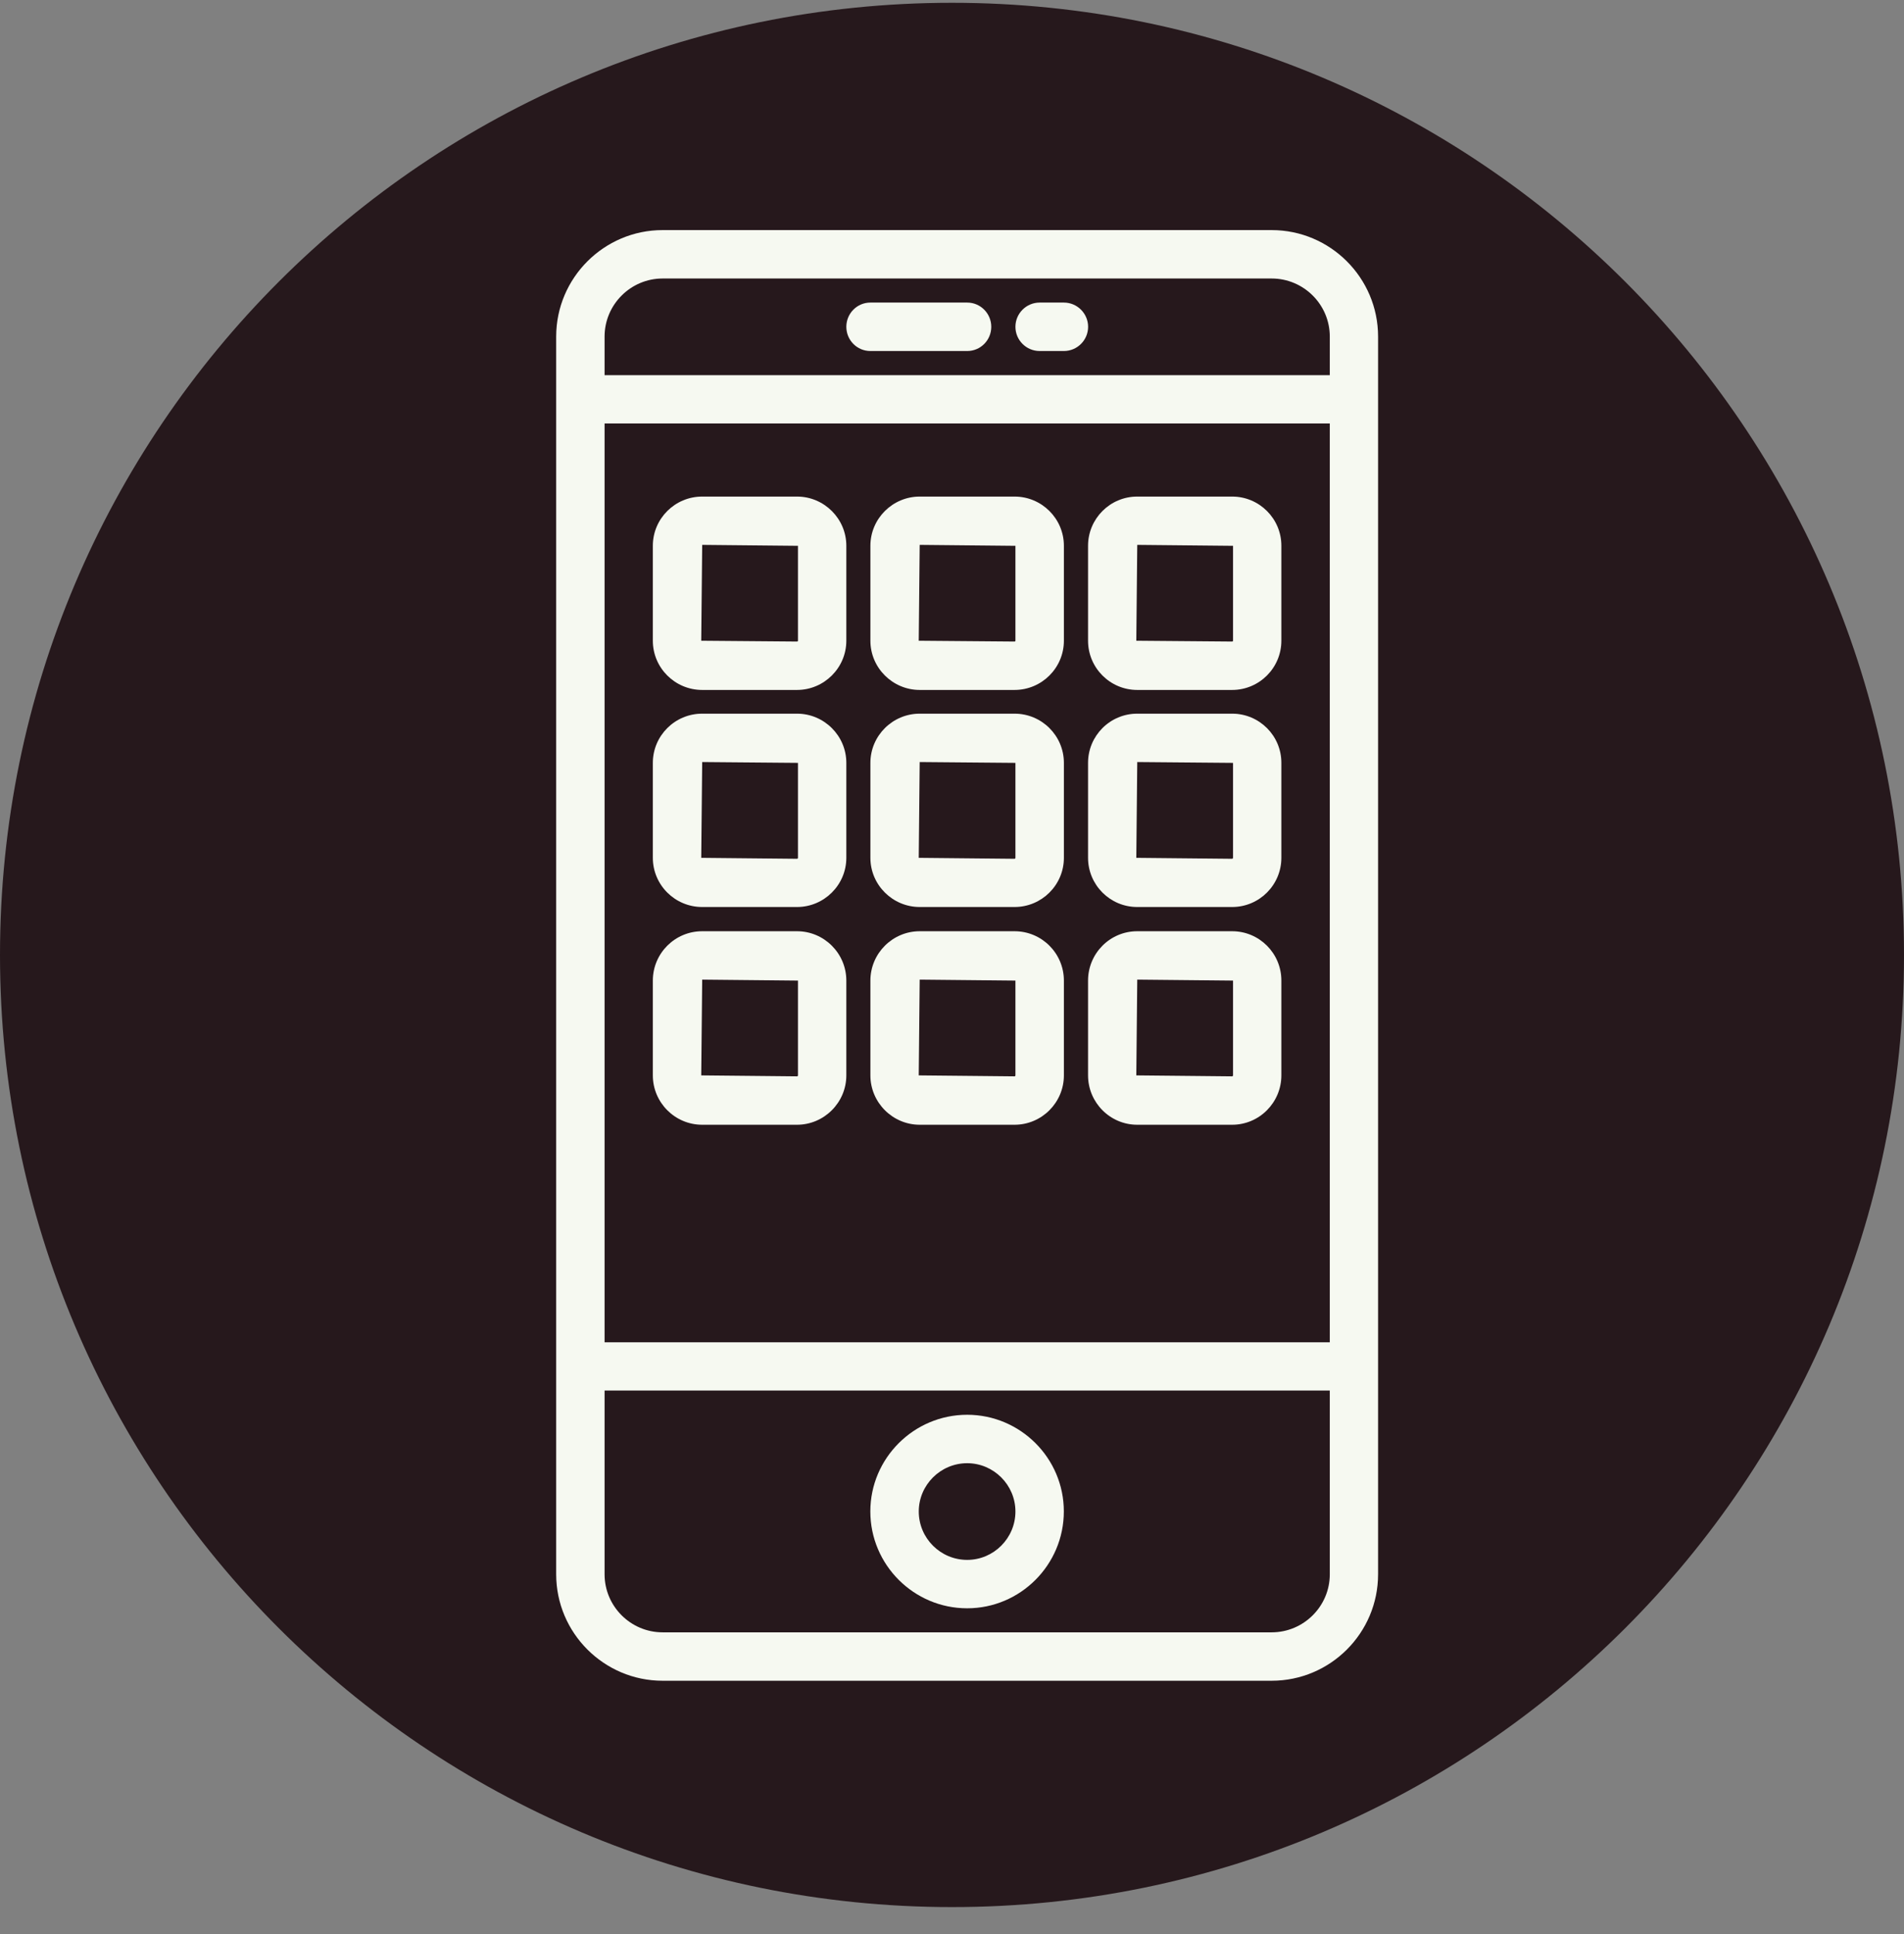 <svg width="64" height="65" viewBox="0 0 64 65" fill="none" xmlns="http://www.w3.org/2000/svg">
<rect x="0" y="0" width="64" height="65" fill="#808080" stroke="none"/>
<path d="M32 64.094C49.673 64.094 64 49.767 64 32.094C64 14.421 49.673 0.094 32 0.094C14.327 0.094 0 14.421 0 32.094C0 49.767 14.327 64.094 32 64.094Z" fill="#26181C"/>
<path d="M42.744 7.733H22.273C20.302 7.733 18.695 9.34 18.695 11.312V52.909C18.695 54.881 20.302 56.487 22.273 56.487H42.744C44.72 56.487 46.322 54.881 46.322 52.909V11.312C46.322 9.34 44.718 7.733 42.744 7.733ZM20.322 14.232H44.699V45.112H20.322V14.232ZM22.273 9.36H42.744C43.823 9.36 44.699 10.237 44.699 11.312V12.609H20.322V11.312C20.322 10.237 21.199 9.36 22.273 9.36ZM42.744 54.86H22.273C21.199 54.86 20.322 53.984 20.322 52.909V46.734H44.699V52.909C44.699 53.984 43.821 54.86 42.744 54.86Z" fill="#F6F9F1"/>
<path d="M32.51 47.548C30.716 47.548 29.255 49.009 29.255 50.797C29.255 52.591 30.716 54.052 32.51 54.052C34.298 54.052 35.759 52.591 35.759 50.797C35.761 49.009 34.3 47.548 32.51 47.548ZM32.51 52.425C31.613 52.425 30.883 51.696 30.883 50.799C30.883 49.907 31.614 49.176 32.51 49.176C33.401 49.176 34.132 49.906 34.132 50.799C34.132 51.694 33.403 52.425 32.51 52.425Z" fill="#F6F9F1"/>
<path d="M29.256 11.797H32.511C32.96 11.797 33.32 11.433 33.32 10.983C33.32 10.536 32.959 10.169 32.511 10.169H29.256C28.809 10.169 28.448 10.534 28.448 10.983C28.448 11.433 28.808 11.797 29.256 11.797Z" fill="#F6F9F1"/>
<path d="M34.946 11.797H35.761C36.208 11.797 36.575 11.433 36.575 10.983C36.575 10.536 36.209 10.169 35.761 10.169H34.946C34.498 10.169 34.132 10.534 34.132 10.983C34.132 11.433 34.498 11.797 34.946 11.797Z" fill="#F6F9F1"/>
<path d="M34.102 16.689H30.915C30.004 16.689 29.257 17.431 29.257 18.343V21.534C29.257 22.445 30.004 23.188 30.915 23.188H34.102C35.018 23.188 35.761 22.445 35.761 21.534V18.343C35.761 17.431 35.018 16.689 34.102 16.689ZM34.132 21.534C34.132 21.55 34.121 21.561 34.1 21.561L30.882 21.534L30.914 18.312L34.132 18.344V21.534Z" fill="#F6F9F1"/>
<path d="M26.79 16.689H23.603C22.687 16.689 21.944 17.431 21.944 18.343V21.534C21.944 22.445 22.687 23.188 23.603 23.188H26.79C27.701 23.188 28.448 22.445 28.448 21.534V18.343C28.448 17.431 27.701 16.689 26.79 16.689ZM26.822 21.534C26.822 21.55 26.81 21.561 26.79 21.561L23.571 21.534L23.603 18.312L26.822 18.344V21.534Z" fill="#F6F9F1"/>
<path d="M41.417 16.689H38.226C37.314 16.689 36.573 17.431 36.573 18.343V21.534C36.573 22.445 37.314 23.188 38.226 23.188H41.417C42.33 23.188 43.071 22.445 43.071 21.534V18.343C43.073 17.431 42.33 16.689 41.417 16.689ZM41.445 21.534C41.445 21.55 41.433 21.561 41.417 21.561L38.195 21.534L38.227 18.312L41.446 18.344V21.534H41.445Z" fill="#F6F9F1"/>
<path d="M34.102 23.985H30.915C30.004 23.985 29.257 24.726 29.257 25.639V28.83C29.257 29.741 30.004 30.483 30.915 30.483H34.102C35.018 30.483 35.761 29.741 35.761 28.83V25.639C35.761 24.726 35.018 23.985 34.102 23.985ZM34.132 28.83C34.132 28.844 34.121 28.862 34.1 28.862L30.882 28.83L30.914 25.611L34.132 25.639V28.83Z" fill="#F6F9F1"/>
<path d="M26.79 23.985H23.603C22.687 23.985 21.944 24.726 21.944 25.639V28.83C21.944 29.741 22.687 30.483 23.603 30.483H26.79C27.701 30.483 28.448 29.741 28.448 28.83V25.639C28.448 24.726 27.701 23.985 26.79 23.985ZM26.822 28.83C26.822 28.844 26.81 28.862 26.79 28.862L23.571 28.83L23.603 25.611L26.822 25.639V28.83Z" fill="#F6F9F1"/>
<path d="M41.417 23.985H38.226C37.314 23.985 36.573 24.726 36.573 25.639V28.83C36.573 29.741 37.314 30.483 38.226 30.483H41.417C42.33 30.483 43.071 29.741 43.071 28.83V25.639C43.073 24.726 42.33 23.985 41.417 23.985ZM41.445 28.83C41.445 28.844 41.433 28.862 41.417 28.862L38.195 28.83L38.227 25.611L41.446 25.639V28.83H41.445Z" fill="#F6F9F1"/>
<path d="M34.102 31.297H30.915C30.004 31.297 29.257 32.04 29.257 32.956V36.142C29.257 37.054 30.004 37.801 30.915 37.801H34.102C35.018 37.801 35.761 37.054 35.761 36.142V32.956C35.761 32.04 35.018 31.297 34.102 31.297ZM34.132 36.142C34.132 36.157 34.121 36.174 34.1 36.174L30.882 36.142L30.914 32.924L34.132 32.956V36.142Z" fill="#F6F9F1"/>
<path d="M26.79 31.297H23.603C22.687 31.297 21.944 32.04 21.944 32.956V36.142C21.944 37.054 22.687 37.801 23.603 37.801H26.79C27.701 37.801 28.448 37.054 28.448 36.142V32.956C28.448 32.04 27.701 31.297 26.79 31.297ZM26.822 36.142C26.822 36.157 26.81 36.174 26.79 36.174L23.571 36.142L23.603 32.924L26.822 32.956V36.142Z" fill="#F6F9F1"/>
<path d="M41.417 31.297H38.226C37.314 31.297 36.573 32.04 36.573 32.956V36.142C36.573 37.054 37.314 37.801 38.226 37.801H41.417C42.33 37.801 43.071 37.054 43.071 36.142V32.956C43.073 32.04 42.33 31.297 41.417 31.297ZM41.445 36.142C41.445 36.157 41.433 36.174 41.417 36.174L38.195 36.142L38.227 32.924L41.446 32.956V36.142H41.445Z" fill="#F6F9F1"/>
</svg>
